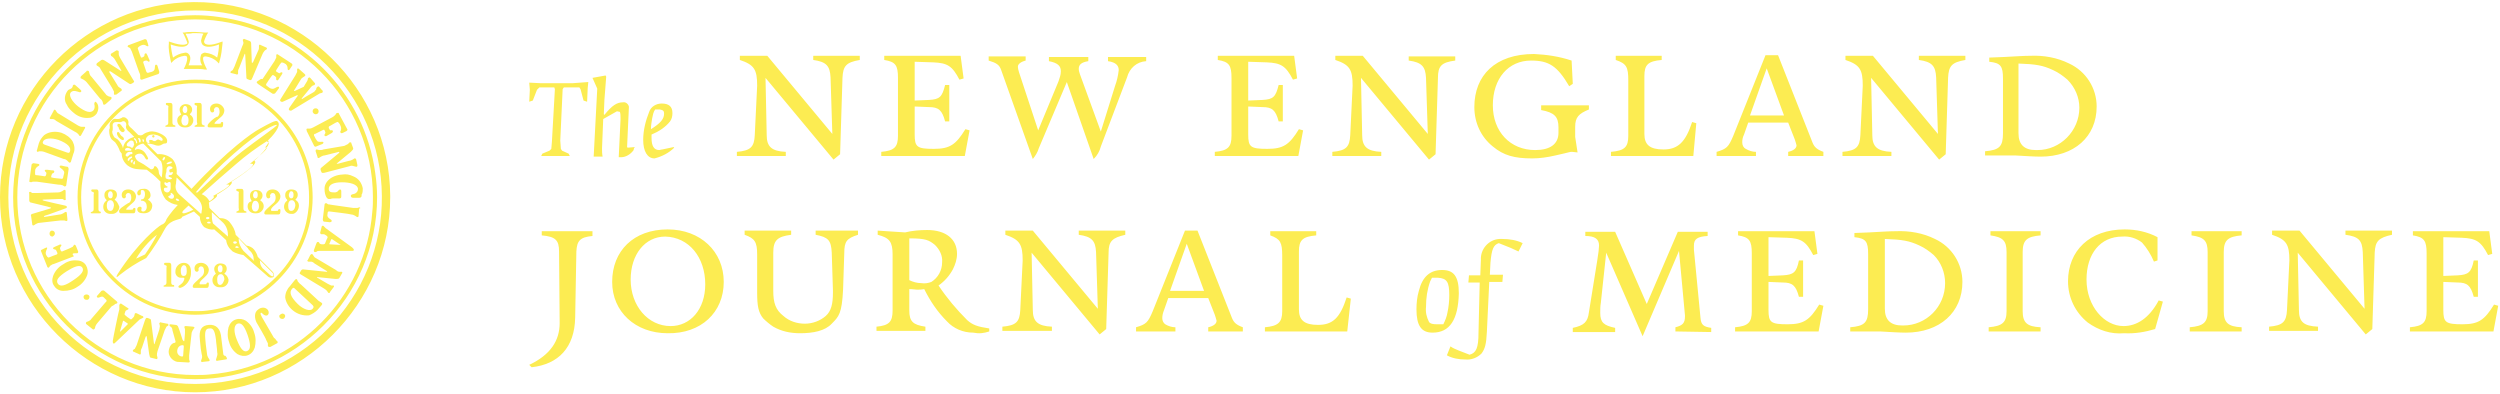 <?xml version="1.0" encoding="UTF-8" standalone="no"?>
<svg
   version="1.2"
   viewBox="0 0 838 132"
   width="838"
   height="132"
   id="svg12"
   sodipodi:docname="new-england-review.svg"
   inkscape:version="1.2.2 (732a01da63, 2022-12-09)"
   xmlns:inkscape="http://www.inkscape.org/namespaces/inkscape"
   xmlns:sodipodi="http://sodipodi.sourceforge.net/DTD/sodipodi-0.dtd"
   xmlns="http://www.w3.org/2000/svg"
   xmlns:svg="http://www.w3.org/2000/svg">
  <defs
     id="defs16" />
  <sodipodi:namedview
     id="namedview14"
     pagecolor="#ffffff"
     bordercolor="#000000"
     borderopacity="0.25"
     inkscape:showpageshadow="2"
     inkscape:pageopacity="0.0"
     inkscape:pagecheckerboard="0"
     inkscape:deskcolor="#d1d1d1"
     showgrid="false"
     inkscape:zoom="0.49953128"
     inkscape:cx="560.52546"
     inkscape:cy="33.030964"
     inkscape:window-width="1280"
     inkscape:window-height="945"
     inkscape:window-x="-9"
     inkscape:window-y="-9"
     inkscape:window-maximized="1"
     inkscape:current-layer="svg12" />
  <style
     id="style2">.a{fill:#ee412a}.b{fill:#050505}</style>
  <path
     fill-rule="evenodd"
     class="a"
     d="m56.4 40.9v-4.8c0.2-0.4 0-0.8-0.4-0.8-0.2 0-0.4-0.2-0.4-0.4 0-0.2 0-0.4 0.4-0.4h1.2c0.4 0 0.6 0.4 0.6 0.8v5.6c0 0.4 0 0.8 0.4 1 0.4 0.2 0.6 0 0.6 0.4 0 0.2 0 0.2-0.4 0.2h-2.6c-0.2 0-0.4 0-0.4-0.2 0-0.2 0.2-0.2 0.6-0.4 0.4-0.2 0.4-0.4 0.4-1zm9.6 0v-4.8c0.2-0.4 0-0.8-0.4-0.8-0.2 0-0.4-0.2-0.4-0.4 0-0.2 0-0.4 0.4-0.4h1.4c0.4 0 0.6 0.4 0.6 0.8v5.6c0 0.4 0 0.8 0.4 1 0.4 0.2 0.6 0 0.6 0.4 0 0.2 0 0.2-0.4 0.2h-2.6c-0.2 0-0.4 0-0.4-0.2 0-0.2 0.2-0.2 0.6-0.4 0.4-0.2 0.4-0.4 0.2-1zm27-0.2c1.7 1.3-1.9 5.2-3.2 6.4q0 0 0 0c-3.8 2.4-7.4 5-10.8 8-3.8 3.2-7.6 6.6-11.4 10q0.9 0.3 1.8 1.2c0.4 0.4 0.6 0.8 0.8 1.2 1.2-0.8 2-1.6 1.2-1.8 0 0 8.2-4.4 4.4-3.8 0 0 12.6-7.6 8-7 0 0 1.6-1.3 3.1-2.6-0.9 0.9-1.7 1.6-1.7 1.6 2.4 0.8-7.6 7-7.6 7 1 1-5 4.4-5 4.4 0.6 0.4-0.6 1.4-2.6 2.6 0 0.6 0.2 1.2 0.2 1.8 1.2 1.2 2.2 2.2 3.4 3.4 1.4 0 2.6 0.4 3.4 1.4 1 1.2 1.8 2.6 2 4.2l3.6 3.6c1 0.2 2 0.6 2.6 1.4q0.9 1.2 1.2 2.4 1.5 1.5 3 3l1.8 1.8c0.8 0.8 0.8 1.6 0.4 2-0.4 0.2-1.2 0.4-2-0.4l-8-7c-1.2-0.2-2.6-0.6-3.6-1.2-1.2-1-2-2.2-2.2-3.8-1.2-1.2-2.6-2.4-4-3.6-1.2 0.2-2.4-0.2-3.4-0.8-0.8-0.8-1.4-2-1.4-3.4l-2-1.8c-2.2 1-4 1.8-4 1.8 0 1.2-3.6 0.4-5.6 3.8-1.8 3.4-4 6.8-6.4 10-3.2 1.6-6 3.4-8.8 5.6-1.2 1.2-1.4 0.8-0.8-0.2 6.8-10.6 13.6-16 14.8-16.6 0.8-0.2 1.4-1 1.6-1.8 0.6-1 1.4-2 2.2-3l1.6-1.8c-1.6-0.2-2.8-0.8-4-1.8q-2.1-2.7-1.8-6l-0.8-0.8c-1.2-1.2-2.4-2.2-3.8-3.2-3-0.2-4.4 0-6.4-1.4-1.2-1-2-2.4-2-4-0.2-0.2-0.4-0.6-0.6-0.8-0.4-1.2-1-2.2-1.6-3-0.4-0.4-0.8-0.6-1.2-1-0.6-0.8-0.8-1.8-0.8-2.8v-0.4c0.2-0.4 0.2-0.6 0.2-1-0.2-0.6 0-1.4 0.6-2 0.4-0.6 1-0.8 1.6-0.6h0.4c0.6 0 1-0.2 1.4-0.4 0.4-0.4 1.2-0.2 1.6 0.2 0.6 0.4 0.8 1.2 0.6 1.8 0 0.4 0.4 1 1.2 1.6l2.2 2.2h0.2c0.6 0.2 1.2 0 1.6-0.4 0.6-0.4 1.2-0.6 2-0.8 1.4-0.2 2.6 0.2 3.8 0.8 1.6 0.8 2.2 1.8 2 2.6 0 0.4-0.2 0.6-0.8 0.6-0.4 0-0.6 0.2-1 0.4-0.6 0.4-1.4 0.4-2 0.2q-1.5-0.6-3-0.6l3.6 3.6c1.8-0.2 3.6 0.4 5 1.6 1.2 1.4 1.6 3.2 1.4 5 1.6 1.6 3.2 3.2 5 5 12.2-13.2 20.4-18.8 22.6-20 3.6-2 5.8-3.2 6.2-2.6zm-3.2 6.4c0.2 0.1 0.2 0.3 0.2 0.6q-0.2-0.2-0.6-0.2c0 0 0.2-0.1 0.4-0.4zm-25.8 44.6c0 1.2-0.6 2.6-1.6 3.6-0.6 0.6-1.2 1-2 1.2-0.4 0-0.6-0.2-0.6-0.4 0-0.4 0.4-0.4 0.8-0.8q0.9-0.6 1.2-1.8c0-0.2 0-0.4-0.4-0.4-0.2 0-0.6 0-0.8 0-0.8 0-1.6-0.6-1.8-1.6q0-0.3 0-0.6c0-1.4 1.2-2.8 2.8-2.8 1.6 0 2.6 1.2 2.4 3.6zm-1.4-0.8c0-1.6-0.4-2-1-2-0.4 0-1 0.6-1 1.8 0 1.2 0.2 1.8 1 1.8 0.6 0 1-0.4 1-1.6zm-2-52.4c0.2 0 0.2-0.2 0-0.4-0.2-0.4-0.4-0.8-0.4-1.4 0-1 1-1.8 2-1.8 1.4 0 2.2 0.8 2.2 1.8 0 0.6-0.2 1-0.6 1.4-0.2 0-0.2 0.4 0 0.4 0.6 0.4 1 1 1 1.8 0 1.2-1 2.4-2.4 2.4h-0.6c-1.4 0-2.4-1-2.4-2.4q0-1.2 1.2-1.8zm0.6-1.8c0 0.8 0.4 1.2 0.8 1.2 0.4 0 0.8-0.2 0.8-1.2 0-0.8-0.4-1.2-0.8-1.2-0.4 0-0.6 0.4-0.8 1.2zm-0.4 3.6c0 1.4 0.6 1.8 1.2 1.8q1.2 0 1.2-1.8c0-1.2-0.6-1.8-1.2-1.8-0.6 0-1 0.4-1.2 1.8zm23.4 27.2c0.2 0 0.2-0.2 0-0.4-0.2-0.4-0.4-0.8-0.4-1.4 0-0.2 0-0.2 0-0.2 0-1.2 1-1.8 2-1.8 1.4 0 2.2 0.8 2.2 1.8 0 0.6-0.2 1-0.6 1.4-0.2 0-0.2 0.4 0 0.4 0.6 0.4 1 1 1 1.8 0 1.2-1 2.4-2.4 2.4h-0.6c-1.4 0-2.4-1-2.4-2.4 0-0.8 0.4-1.4 1.2-1.6zm4.6-18c0 0 0.9-1 1.2-1.8 0.2 0.3 0 1-0.6 1.7q-0.1-0.1-0.6 0.1zm-1.9 2.8c0.9-0.9 1.9-2 2.5-2.9 0.3 0.3-1 1.6-2.5 2.9zm-2.5 16.8c0 1.4 0.6 1.8 1.2 1.8 0.6 0 1.2-0.6 1.2-1.8 0-1.2-0.6-1.8-1.2-1.8-0.6 0-1 0.4-1.2 1.8zm13.8 2.6h-0.6c-1.4 0-2.4-1.2-2.4-2.4 0-0.8 0.4-1.6 1-2 0 0 0.2-0.2 0-0.4-0.4-0.4-0.6-0.8-0.6-1.4 0-0.2 0-0.2 0-0.2 0-1.2 1-1.8 2-1.8 1.6 0 2.2 0.8 2.2 1.8 0 0.6-0.2 1-0.6 1.4-0.2 0-0.2 0.2 0 0.4 0.6 0.4 1 1 1 1.8 0 1.4-1 2.6-2 2.8zm-1.4-6.4c0 0.8 0.4 1.2 0.8 1.2 0.4 0 0.8-0.2 0.8-1.2 0-1-0.4-1.2-0.8-1.2-0.4 0-0.6 0.4-0.8 1.2zm2.2 3.6c0-1.2-0.6-1.8-1.2-1.8-0.6 0-1.2 0.4-1.2 1.8 0 1.4 0.4 1.8 1 1.8 0.6 0 1.2-0.4 1.4-1.8zm-59 0.4c0 1.2-1 2.4-2.4 2.4-0.2 0-0.6 0-0.6 0-1.4 0-2.4-1-2.4-2.4 0-0.8 0.4-1.6 1-2 0.2 0 0.2-0.2 0-0.4-0.4-0.4-0.6-0.8-0.6-1.4 0-0.2 0-0.2 0-0.2 0-1.2 1-1.8 2-1.8 1.6 0 2.2 0.8 2.2 1.8 0 0.6-0.2 1-0.6 1.4-0.2 0-0.2 0.2 0 0.4 0.6 0.4 1 1.2 1.4 2.2zm-3.8-4c0 0.8 0.4 1.2 0.8 1.2 0.4 0 0.8-0.2 0.8-1.2 0-0.8-0.4-1.2-0.8-1.2-0.4 0-0.8 0.4-0.8 1.2zm2 3.6c0-1.2-0.6-1.8-1.2-1.8-0.6 0-1.2 0.4-1.2 1.8 0 1.4 0.6 1.8 1.2 1.8 0.6 0 1-0.4 1.2-1.8zm38.4 24.8v0.2c0 1.2-1 2.4-2.4 2.4-0.2 0-0.6 0-0.6 0-1.4 0-2.4-1-2.4-2.4 0-0.8 0.4-1.6 1-2 0.2 0 0.2-0.2 0-0.4-0.2-0.4-0.4-0.8-0.4-1.4 0-1 1-1.8 2-1.8 1.6 0 2.2 0.8 2.2 1.8 0 0.6-0.2 1-0.6 1.4-0.2 0-0.2 0.4 0 0.4q0.9 0.6 1.2 1.8zm-3.6-3.6c0 0.8 0.4 1.2 0.8 1.2 0.4 0 0.8-0.2 0.8-1.2 0-1-0.4-1.2-0.8-1.2-0.4 0-0.8 0.4-0.8 1.2zm2.2 3.6c0-1.2-0.6-1.8-1.2-1.8-0.6 0-1.2 0.4-1.2 1.8 0 1.4 0.4 1.8 1 1.8 0.6 0 1-0.6 1.4-1.8zm4.8-24v-4.8c0.2-0.4 0-0.8-0.4-0.8-0.2 0-0.4-0.2-0.4-0.4 0-0.2 0-0.4 0.4-0.4h1.4c0.4 0 0.6 0.4 0.6 0.8v5.6c0 0.4 0 0.8 0.4 1 0.4 0.2 0.6 0 0.6 0.4 0 0.2 0 0.2-0.4 0.2h-2.6c-0.2 0-0.4 0-0.4-0.2 0-0.2 0.2-0.2 0.6-0.4 0.2 0 0.4-0.4 0.2-1zm11 1h1.4c0.6 0 0.8 0 0.8-0.2 0-0.2 0.2-0.4 0.4-0.4 0.2 0 0.4 0 0.4 0.4 0 0.4 0 0.8-0.2 1.2-0.2 0.2-0.4 0.2-0.6 0.2h-3.8c-0.4 0-0.8 0-0.8-0.4 0-0.4 0-0.6 0.8-1.4 0.8-0.8 2-1.8 2.4-2.2 0.4-0.4 0.6-1 0.6-1.6 0-0.8-0.2-1.6-1-1.6-0.4 0-0.6 0.2-0.8 0.6-0.2 0.2 0 0.4 0 0.6 0 0.2-0.2 0.6-0.6 0.6-0.6 0-0.8-0.6-0.8-1.2 0-0.8 0.6-1.8 2.2-1.8 1.2 0 2.4 0.8 2.6 2.2 0 0.6-0.2 1.4-0.8 2-0.6 0.8-3 2.2-2.2 3zm-47.6-2.8c0.4-0.4 0.6-1 0.6-1.6 0-0.8-0.2-1.6-1-1.6-0.4 0-0.6 0.2-0.8 0.6-0.2 0.2 0 0.4 0 0.6 0 0.2-0.2 0.6-0.6 0.6-0.6 0-0.8-0.6-0.8-1.2 0-0.8 0.6-1.8 2.2-1.8 1.2 0 2.4 0.8 2.6 2.2 0 0.6-0.2 1.4-0.8 2-0.8 0.8-3 2.4-2.4 2.6h1.4c0.6 0 0.6 0 0.8-0.2 0-0.2 0.2-0.4 0.4-0.4 0.2 0 0.4 0 0.4 0.4 0 0.4 0 0.8-0.2 1.2-0.2 0.2-0.4 0.2-0.6 0.2h-3.8c-0.4 0-0.8 0-0.8-0.4-0.2-0.4-0.2-0.6 0.6-1.4 0.8-0.6 2.2-1.6 2.8-1.8zm23.6 27.4h1.4c0.6 0 0.8 0 0.8-0.2 0-0.2 0.2-0.4 0.4-0.4 0.2 0 0.4 0 0.4 0.4 0 0.4 0 0.8-0.2 1.2-0.2 0.2-0.4 0.2-0.6 0.2h-3.8c-0.4 0-0.8 0-0.8-0.4 0-0.4 0-0.6 0.8-1.4 0.8-0.8 2-1.8 2.4-2.2 0.4-0.4 0.6-1 0.6-1.6 0-0.8-0.2-1.6-1-1.6-0.4 0-0.6 0.2-0.8 0.6-0.2 0.2 0 0.4 0 0.6 0 0.2-0.2 0.6-0.6 0.6-0.6 0-0.8-0.6-0.8-1.2 0-0.8 0.6-1.8 2.2-1.8 1.2 0 2.4 0.8 2.6 2.2 0 0.6-0.2 1.4-0.8 2-0.6 0.8-2.8 2.2-2.2 3zm6-56.2c0.4-0.4 0.6-1 0.6-1.6 0-0.8-0.2-1.6-1-1.6-0.4 0-0.6 0.2-0.8 0.6-0.2 0.2 0 0.4 0 0.6 0 0.2-0.2 0.6-0.6 0.6-0.6 0-0.8-0.6-0.8-1.2 0-0.8 0.6-1.8 2.2-1.8 1.2 0 2.4 1 2.6 2.2 0 0.6-0.2 1.4-0.8 2-0.8 0.8-3 2.4-2.4 2.6h1.2c0.6 0 0.8 0 0.8-0.2 0-0.2 0.2-0.4 0.4-0.4 0.2 0 0.4 0 0.4 0.4 0 0.4 0 0.8-0.2 1.2-0.2 0.2-0.4 0.2-0.6 0.2h-3.6c-0.4 0-0.8 0-0.8-0.4 0-0.4 0-0.6 0.8-1.4 0.8-0.8 2-1.8 2.6-1.8zm-39.2 32.2c0 0.2-0.2 0.2-0.4 0.2h-2.6c-0.2 0-0.4 0-0.4-0.2 0-0.2 0.2-0.2 0.6-0.4 0.4-0.2 0.4-0.6 0.4-1v-4.8c0.2-0.4 0-0.8-0.4-0.8-0.2 0-0.4-0.2-0.4-0.4 0-0.2 0-0.4 0.4-0.4h1.4c0.4 0 0.6 0.4 0.6 0.8v5.6c0 0.4 0 0.8 0.4 1 0.2 0 0.4 0 0.4 0.4zm24.6 24.6c0 0.2 0 0.2-0.4 0.2h-2.8c-0.2 0-0.4 0-0.4-0.2 0-0.2 0.2-0.2 0.6-0.4 0.4-0.2 0.4-0.6 0.4-1v-4.8c0.2-0.4 0-0.8-0.4-0.8-0.2 0-0.4-0.2-0.4-0.4 0-0.2 0-0.4 0.4-0.4h1.4c0.4 0 0.6 0.4 0.6 0.8v5.6c0 0.4 0 0.8 0.4 1 0.4 0 0.6 0 0.6 0.4zm-11.4-26.6c0.4 0 0.6 0.4 0.4 0.8-0.2 0.6 0.2 0.8 0.6 0.8 0.6 0 1.2-0.6 1.2-1.6 0-1-0.4-1.8-1.4-2-0.2 0-0.6 0-0.6-0.2 0-0.4 0.4-0.2 0.8-0.4 0.4-0.2 0.6-1 0.6-1.6 0-1-0.4-1.4-0.8-1.4-0.4 0-0.6 0-0.6 0.4 0 0.4 0 0.8 0 1-0.2 0.2-0.4 0.4-0.6 0.4-0.4 0-0.6-0.4-0.6-0.8 0-0.6 0.6-1.4 2-1.4 1.2-0.2 2.2 0.6 2.4 1.6q0.3 1.2-0.6 1.8c-0.2 0.2-0.2 0.4 0 0.4 0.8 0.4 1.4 1.4 1.2 2.2-0.2 1.4-1.2 2.2-2.8 2.2-1.4 0-2.2-0.4-2.2-1.4 0-0.4 0.4-0.8 0.8-0.8zm5.6 9.4c-2.8 2.2-5.2 5-7 8 1-0.4 2-1 3-1.4 1.4-2 2.8-4.2 4-6.6zm34.6 8.6l-0.2-0.2c0 0.2 0 0.2 0.2 0.2zm0 0c-0.2 1 0.2 1.8 0.8 2.6l2.4 2.2c0.6 0.6 1 0.6 1.2 0.4 0.2-0.4 0-0.8-0.2-1l-1.8-1.8zm0 0q0 0 0 0 0 0 0 0zm-7.2-7.4c0 1.6 0.6 3 1.6 4.2l3.6 3.4c-0.2-0.4-0.2-0.6-0.2-1 0-0.8-0.4-1.4-0.8-2l-0.6-0.6-0.2-0.2c-0.2-0.2-0.2-0.4-0.4-0.6zm-0.6 2.6c-0.4 0-0.6 0.4-0.6 0.4 0 0 0.2 0.2 0.6 0.2 0.4 0 0.6 0 0.6-0.2 0-0.2-0.2-0.2-0.6-0.4zm-1.2-1.2c0 0.2 0.2 0.4 0.6 0.4 0.2 0 0.6-0.2 0.6-0.4 0-0.2-0.2-0.4-0.6-0.4-0.4 0-0.8 0.2-0.6 0.4zm-22.4-26.4c0 0.2 0.4 0.2 1 0 0.8-0.2 0.8-0.4 0.8-0.6 0-0.2-0.4-0.2-1 0-0.6 0.2-0.8 0.6-0.8 0.6zm0 5c0.8 0.4 1.6 0.2 1.8 0 0.2-0.2-0.2-0.4-0.8-0.6-0.4 0-0.4-0.6 0-0.6 0.4 0 0.8 0 1-0.4 0.2-0.4 0.2-0.8-0.2-0.6-0.4 0.2-0.8 0.2-0.8-0.2-0.2-0.4 0-0.8 0.4-0.8 0.4-0.2 0.6-0.2 0.6-0.4 0.2-0.2-0.4-0.6-1-0.6-0.6 0-0.8 0.4-1 1 0 0.6 0 1-0.2 1.4-0.2 0.8-0.2 1.8 0.2 1.8zm-6.6-12.2c0.4 0.2 0.6 0.4 0.8 0.2 0.2-0.2 0.2-0.4 0-0.4 0-0.2 0-0.2 0-0.2 0-0.2 0-0.4 0.2-0.4 0.4 0 0.8 0 1 0.2 0.2 0.2 0.6 0.2 0.8 0.2 0.2-0.2 0.4-0.2 0.6-0.4 0.2-0.2 0.6-0.2 0.8 0 0.4 0.2 0.8 0.4 1 0.2 0.4-0.4-0.2-1-0.8-1.4-1-0.6-2.4-0.8-3.6-0.4-0.4 0.2-0.8 0.6-1 1-0.2 0.4 0 1 0.2 1.4zm-1.4-0.6c0 0.2 0 0.2 0 0.2 0 0.2 0.2 0.2 0.4 0.2 0.2 0 0-0.4 0-0.6 0-0.2-0.2-0.2-0.4-0.2-0.2 0 0 0.4 0 0.4zm-1.4-0.4c0.2 0.2 0.2 0.4 0.2 0.6 0 0.4 0.2 0.6 0.4 0.4 0.2-0.2 0.2-0.8 0-1 0-0.4-0.4-0.4-0.6-0.4-0.2 0-0.2 0.2 0 0.4zm-1.4-0.4c-0.2 0.2-0.2 0.4 0.2 0.6 0.2 0.2 0.4 0.6 0.4 0.8v0.2c0 0.2 0.2 0.2 0.4 0 0-0.2-0.2-0.8-0.4-1.2-0.2-0.2-0.4-0.4-0.6-0.4zm0 2c-0.2-0.2-0.2-0.4-0.2-0.8-0.2-0.2-0.4-0.4-0.8-0.4-0.4 0-0.6 0.2-0.8 0.4-0.6 0.4-1.2 1.4-0.2 1.6 0.2 0 0.6 0 0.8 0.2 0 0.2 0.2 0.2 0.4 0.2 0.2 0 0.4 0 0.4-0.2 0.2-0.2 0.2-0.6 0.4-1zm-3.8 1.4c0.2-1 0.6-2 1.4-2.6 0.6-0.6 1.6-1 2.4-1.2-1.2-1.2-1.6-1.6-1.6-1.6q-1.2-0.9-1.2-1.8c0.2-0.6 0.2-1.2-0.2-1.6-0.2-0.2-0.6-0.4-1-0.2-0.6 0.4-0.8 0.2-1.4 0.2h-0.4c-0.4 0-1 0-1.2 0.4-0.4 0.2-0.2 1.2-0.2 1.6 0 0.4 0 0.8-0.2 1.2 0 0.8 0.4 1.4 0.8 2 0.4 0.2 0.6 0.4 1 0.6 0.8 0.8 1.6 1.8 1.8 3zm1 0.8c0.6 0 1 0 1.4 0 0.4 0 0.4 0 0.4-0.2 0.2-0.2-0.2-0.4-0.6-0.6q-0.6-0.3-1.2 0c-0.4 0.2-0.4 0.8 0 0.8zm0.4 2c0.2 0 0.4-0.2 0.6-0.4 0.2-0.2 0.4-0.4 0.6-0.4 0.2 0 0.4 0 0.6-0.2 0-0.2 0-0.4-0.2-0.6-0.2 0-0.6 0-0.8 0-0.6 0-1 0.4-1.2 0.8-0.2 0.2-0.2 0.6 0.4 0.8zm0.8 1c0.2-0.2 0.4-0.4 0.8-0.6 0.2 0 0-0.2 0-0.4 0-0.2-0.4 0-0.8 0.2-0.2 0.2-0.6 0.4-0.6 0.8 0 0.2 0 0.4 0.2 0.4 0 0 0.4 0 0.4-0.4zm1.2 0.2c0 0-0.2-0.2-0.4-0.2-0.2 0-0.2 0.2-0.4 0.4 0 0.2 0 0.6 0.2 0.6 0.2 0 0.2 0 0.2 0 0 0 0.2 0 0.2-0.2 0-0.2 0-0.4 0.2-0.6zm0.6 0.6c0.2 0 0.2 0 0-0.2 0-0.2-0.2 0-0.4 0.2-0.2 0.2-0.2 0.6 0 0.8h0.2c0 0 0.2 0 0.2-0.2 0-0.2 0-0.2 0-0.6zm8.8-0.2q-3-3-6-6-1.5 0.3-2.4 1.2c-0.2 0.2-0.4 0.6-0.4 1 0.6-0.4 1.2-0.4 1.8-0.2 0.8 0.2 1.4 0.8 1.8 1.4 0.4 0.6 1 1.6 0.8 1.8-0.4 0.4-0.6 0.2-1-0.4-0.2-0.6-1-1.4-1.6-1.4-0.8 0-1.4 0.2-1.8 0.8q0.3 1.2 1.2 1.8c0.6 0.4 1.2 0.6 1.8 1 0.6 0.4 1.4 1 2 1.4 0.6 0.6 1.4 0 1.4-0.4 0-0.4 0.4-0.6 0.8-0.2 0.4 0.4 0.8 1 0.8 1.6 0 0.8 0.4 1.4 1 2 0.6-3.8 0-4.8-0.2-5.4zm1.2-0.8q0.3-0.6 0-0.6c-0.2-0.2-0.4 0-0.6 0.4-0.2 0.2-0.2 0.6 0 0.6 0.2 0.2 0.4 0 0.6-0.4zm1.6 10.8c0.4-0.4 0.4-0.8 0.4-1.2 0-0.4 0-1 0-1.4 0-0.6-0.6-0.6-0.8-0.4-0.2 0.2-0.4 0.2-0.6 0.2-0.2 0-0.4-0.4-0.6-0.2-0.4 0.6 0.4 1.2 0.8 1.4 0.4 0 0.2 0.4-0.2 0.4-0.4 0-0.6 0-0.8 0.2-0.2 0.4 0 1 0.4 1.2 0.6 0.4 1.2 0.2 1.4-0.2zm1.2 1c-0.2-0.2-0.6-0.6-0.8-0.4 0 0 0 0.2 0 0.4 0.2 0.2-0.2 0.4-0.6 0.6-0.4 0-0.2 0.6 0.4 0.8 0.4 0.2 1 0.2 1.2-0.2 0.2-0.4 0.2-0.8-0.2-1.2zm8.2 1.4l-7-7c0 0.6-0.2 1.2-0.2 2-0.4 1.4 0 2.6 1 3.6 2.4 2.2 5 4.4 7.4 6.6 0.2-0.4 0.2-0.6 0.2-1 0.4-1.4-0.2-3-1.4-4.2zm-1.4 3.8l-1.6-1.4c-1 1-1.8 1.6-2 2-0.2 0.4-0.4 1.4 3.6-0.6zm-4.8-3c0.2-0.2 0-0.4-0.4-0.6-0.2-0.2-0.6-0.2-0.6 0-0.2 0.2 0 0.4 0.4 0.6 0.2 0 0.6 0 0.6 0zm9.6 6.2c0.2 0 0.6-0.2 0.6-0.4 0-0.2-0.2-0.4-0.6-0.4-0.2 0-0.6 0.2-0.6 0.4 0 0.2 0.4 0.4 0.6 0.4zm1 1.2c0-0.2-0.2-0.4-0.6-0.4-0.4 0-0.6 0.2-0.6 0.4 0 0 0.2 0.2 0.6 0.2 0.4 0 0.6 0 0.6-0.2zm0.4-3c0 1 0 2.2 0.4 3.2l5 4.4v-0.6c0-1.8-0.8-3.4-2-4.4l-3.4-3.2zm13.8-6.4c0 0.8 0.4 1.2 0.8 1.2 0.4 0 0.8-0.2 0.8-1.2 0-1-0.4-1.2-0.8-1.2-0.4 0-0.6 0.4-0.8 1.2zm8-23.4c-0.4-0.4-5.6 1.8-14.4 9.6-4.6 4-9 8.4-12.8 13h0.6c1.6-1.4 10.4-10.2 14.8-13.6 4.6-3.6 12.2-8.8 11.8-9zm-51.8 0.6c0.8 0.8 1 1.2 0.6 1.6-0.4 0.4-0.8 0.2-1.2-0.2-0.4-0.4-0.6-0.8-0.6-1 0-0.2-0.2-0.4-0.4-0.6 0-0.2-0.2-0.4 0-0.6 0.4-0.4 1-0.2 1.6 0.8zm0.4 4.4c-0.2 0.2-0.8 0-1.6-0.8-0.6-0.8-0.8-1.6-0.4-1.8 0.4-0.2 0.6 0.2 0.8 0.6 0.2 0.4 0.6 0.8 1 1 0.4 0.4 0.4 0.8 0.2 1z"
     id="path4"
     style="fill:#fcec52;fill-opacity:1" />
  <path
     class="a"
     d="m51.4 45.3c0.2 0 0.4 0.2 0.4 0.4 0 0.2-0.2 0.4-0.4 0.4-0.2 0-0.4-0.2-0.4-0.4 0-0.2 0.2-0.4 0.4-0.4z"
     id="path6"
     style="fill:#fcec52;fill-opacity:1" />
  <path
     fill-rule="evenodd"
     class="a"
     d="m130.8 65.7v0.4c0 35.8-29.6 65.4-65.4 65.4-35.8 0-65.4-29.6-65.4-65.4 0-35.8 29.2-65.2 65-65.4 35.8-0.2 65.6 29 65.8 65zm-2.8 0c-0.2-34.2-28.4-62.2-62.6-62.2-34.4 0-62.6 28.2-62.6 62.6 0 34.4 28.2 62.6 62.6 62.6 16.8 0 32.8-6.6 44.6-18.6 11.6-11.8 18.2-27.8 18-44.4zm-2.2-7.6c0.4 2.8 0.6 5.4 0.6 8 0 33.4-27.6 61-61 61-33.4 0-61-27.6-61-61 0-33.4 27.6-61 61-61 2.6 0 5.4 0.2 8 0.6 27.2 3.6 48.8 25.2 52.4 52.4zm-1 12.8c0.2-1.6 0.2-3.2 0.2-4.8 0-32.6-26.8-59.6-59.6-59.6-32.6 0-59.6 26.8-59.6 59.6 0 32.6 26.8 59.6 59.6 59.6 1.8 0 3.4 0 5-0.2 29-2.4 52.2-25.6 54.4-54.6zm-19.8-28.2l6.4-3.4c0.4-0.2 0.6-0.4 1-0.8l0.4-0.6h0.2c0.4-0.2 0.6 0 0.6 0.2l2.8 5.2c0.2 0.2 0 0.4-0.2 0.6l-1.2 0.6c-0.4 0.2-0.6 0.2-0.8 0q-0.3-0.3 0-0.6c0.2-0.6 0.2-1.2 0-1.6-0.2-0.6-0.8-1.6-1.2-1.4-0.6 0.2-2.4 1.4-2.6 1.4-0.2 0.2-0.2 0.2-0.2 0.4v0.2c0.2 0.4 0.4 0.8 0.6 0.8 0.2 0 0.6-0.2 0.8 0.2 0 0.4-0.2 0.6-0.6 0.8l-1.4 0.8c-0.2 0.2-0.6 0.2-0.8 0-0.2-0.4 0.2-0.6 0.2-0.8 0.2-0.2 0-0.6-0.2-1 0-0.2-0.2-0.2-0.4-0.2l-2.8 1.4h-0.2c-0.2 0.2-0.2 0.6 0 0.8l0.4 0.8c0.4 0.6 0.6 1 1 1 0.6 0.2 1.4-0.2 1.6 0.2 0 0.2 0 0.4-0.4 0.6 0 0-1.6 0.6-2 0.8-0.4 0.2-0.6 0-0.8-0.4l-2.4-4.8v-0.2c-0.2-0.4 0-0.6 0.2-0.6 0.4 0 0.6 0 0.8 0 0.4 0 0.8-0.2 1.2-0.4zm-80.2 43.2l-6.8 2.6c-0.4 0-0.8 0.4-1.2 0.6l-0.4 0.6h-0.2c-0.2 0-0.4-0.2-0.4-0.4l-2-5c-0.2-0.2 0-0.6 0.2-0.6l1.2-0.6q0.6-0.3 0.6 0c0 0.2 0 0.4-0.2 0.6-0.2 0.6-0.4 1-0.2 1.6 0.2 0.4 0.6 1.2 1 1 0.4-0.2 2.6-1 2.6-1 0.4-0.2 0.2-0.4 0.2-0.6-0.2-0.4-0.4-1-0.6-1-0.2-0.2-0.6 0-0.8-0.4-0.2-0.2 0.2-0.4 0.6-0.6l1.4-0.6c0.2-0.2 0.6-0.2 0.8 0 0 0.4-0.4 0.6-0.4 0.8-0.2 0.2 0 0.8 0.2 1.2 0 0 0.2 0.2 0.4 0.2l2.4-1q0.6-0.3 1.2-0.6l0.4-0.6c0.2-0.2 0.4 0 0.6 0.2l0.8 2v0.2c0 0.2-0.2 0.4-0.4 0.4h-0.8c-0.6 0-1 0.2-0.2 1zm95.6-16l-0.2 2.4c0 0.4-0.2 0.6-0.6 0.4l-0.6-0.4c-0.4-0.2-0.8-0.4-1.2-0.4-0.4-0.2-7.2-1-7.2-1-0.6-0.2-0.8 0.2-0.8 0.6v0.2c-0.2 0.6 0 1 0.4 1.4 0.8 0.6 1 0.6 1 1 0 0.2-0.4 0.4-0.6 0.4 0 0-1.6-0.2-2-0.2-0.2 0-0.4-0.4-0.4-0.8l0.6-5c0-0.2 0.2-0.4 0.6-0.4l0.6 0.4c0.6 0 1 0.2 1.4 0.2l7 1c0.6 0 1 0 1.4 0l0.6-0.2c0.4 0 0.6 0.4 0 0.4zm-93.2-43.6c-0.2 0-0.2-0.2-0.2-0.2 0-0.2 0-0.4 0.2-0.6l1.8-1.6c0-0.2 0.2-0.2 0.2-0.2 0.2 0 0.4 0 0.6 0.2l0.2 0.8c0.2 0.6 0.4 0.8 0.8 1.2l4.6 5.6c0.2 0.4 0.6 0.6 1 0.8l0.8 0.2c0.2 0.2 0.2 0.2 0.2 0.2 0 0.2 0 0.4-0.2 0.6l-1.8 1.6c-0.4 0.2-0.6 0.4-0.8 0l-0.2-0.8c-0.2-0.4-0.4-0.8-0.8-1l-4.6-5.6c-0.2-0.2-0.6-0.6-1-0.8zm-10.2 13.6c-0.4 0-0.4-0.4-0.2-0.6l1.2-2.2c0-0.4 0.4-0.4 0.6-0.2l0.4 0.6c0.2 0.4 0.6 0.6 1 0.8l6.2 3.8c0.4 0.2 0.8 0.4 1.2 0.4h1q0.3 0.3 0 0.6l-1.2 2.2c0 0.2-0.4 0.4-0.6 0.2l-0.4-0.6c-0.4-0.4-0.8-0.6-1.2-0.8l-6.2-3.6q-0.6-0.6-1.2-0.6zm-3.8 34.8c-0.4 0-0.8 0.2-1.2 0.4l-0.6 0.4c-0.4 0.2-0.6 0-0.6-0.4l-0.4-2.8c-0.2-0.2 0.2-0.6 0.4-0.6l6-1.8c0.6-0.2 0.2-0.4 0-0.4-0.4-0.2-5.8-1.4-6.4-1.6-0.4 0-0.6-0.4-0.6-0.8v-2.2c-0.2-0.4 0-0.6 0.4-0.6l0.6 0.4c0.4 0 1 0 1.4 0l7.2-0.2c0.6 0 1-0.2 1.4-0.4l0.6-0.4c0.4-0.2 0.6 0 0.6 0.4v2.4c0.2 0.4 0 0.6-0.4 0.6l-0.6-0.4c-0.4 0-1 0-1.4 0l-5 0.2c-0.4 0-0.6 0.2 0.2 0.4 0.8 0.2 6.8 1.6 7 1.6 0.2 0 0.6 0.2 0.6 0.4 0 0.4 0 0.4-0.6 0.6-0.6 0.2-6.4 2.4-6.8 2.4-0.4 0.2-0.4 0.4 0 0.4l5-0.8c0.4 0 0.8-0.2 1.2-0.4l0.6-0.4c0.4-0.2 0.6 0 0.6 0.4l0.2 2c0 0.4 0 0.6-0.4 0.6l-0.6-0.2c-0.6 0-1 0-1.4 0zm79.6 39.6c0.2 0 0.2 0.2 0.2 0.2 0.2 0.2 0 0.6-0.2 0.6l-2.2 1.2h-0.2c-0.4 0-0.6-0.2-0.6-0.4v-0.8q-0.3-0.6-0.6-1.2c0-0.4-3.2-5.8-3.2-5.8-0.6-1.2-1-3.4 0.6-4.4 1-0.8 2.4-0.8 3.2 0.2 0.4 0.6 0.4 1.4-0.2 1.8-0.4 0.2-1 0-1.4-0.4-0.4-0.4-0.6-0.6-0.8-0.4-0.2 0.2 0 0.6 0.4 1.4l3.6 6.2c0.2 0.4 0.4 0.8 0.8 1zm28.8-51.2c0 0.6 0 1.2-0.2 1.8-0.2 0.2-0.2 0.4-0.2 0.8 0 0.4-0.4 0.6-0.8 0.6-1 0-1.8 0-2 0-0.4 0-0.8-0.2-0.8-0.6 0-0.2 0-0.4 0.6-0.6 0.4 0 1.8-0.4 1.8-1.8-0.2-1.6-2.8-2.2-5.4-2.2-2.8 0-4.4 0.8-4.4 2.2 0 1 0.6 1.2 2 1.2 0.4 0 1-0.2 1.2-0.6 0.2-0.2 0.4-0.4 0.6-0.4 0.2 0 0.4 0.2 0.4 0.6q0 0.9 0 1.8c0 0.8-0.8 0.6-1.2 0.6-0.2 0-1 0-1.4 0-0.4 0-0.6 0-1 0.2q-0.3 0-0.6 0c-0.4 0-0.6-0.4-0.8-0.6-0.4-0.8-0.6-1.6-0.6-2.6-0.2-2.4 2.2-4.8 6-5q1.8-0.3 3.6 0.6c1.6 0.6 2.8 2 3.2 4zm-13.8 38.4c0.2 0.2 0.2 0.2 0.2 0.2 0 0.2 0 0.4-0.2 0.6l-1.4 1.6c-0.8 0.8-1.8 1.4-2.8 1.8-2 0.2-4-0.4-5.6-1.8-1.2-1-2.2-2.6-2.4-4.2 0-1.4 0.6-2.8 1.6-3.8l1.6-2c0.2-0.2 0.2-0.2 0.2-0.2q0.3-0.3 0.6 0l0.2 0.6c0.4 0.4 0.6 0.8 1 1l5.2 4.8c0.4 0.4 0.8 0.8 1.2 1zm-3 0.8l-5.8-5.4c-0.4-0.4-0.6-0.6-1-0.2-1.2 1.2-0.6 2.8 1.8 5.2 1.8 1.8 4.2 2.6 5 1.6q0.6-0.6 0-1.2zm-92.2-51.4c-0.2 0-0.4-0.4-0.2-0.6l0.6-2.2c0.4-1.2 1-2 1.8-2.8 1.6-1.2 3.8-1.4 5.8-0.8 1.6 0.6 3 1.6 3.8 3 0.6 1.2 0.8 2.8 0.2 4l-0.8 2.6c0 0.2-0.2 0.4-0.4 0.4h-0.2l-0.6-0.6q-0.6-0.6-1.2-0.6l-6.6-2.4c-0.6-0.2-1-0.2-1.6-0.2zm2.4-2.4l7.4 2.6c0.6 0.2 0.8 0.2 1-0.2 0.6-1.4-0.6-2.8-3.8-4-2.4-0.8-4.8-0.6-5.2 0.6-0.2 0.4 0 0.8 0.6 1zm70.2 63c0.6 1.6 0.6 3.4 0.2 5-0.4 1.2-1.2 2.2-2.4 2.6-1 0.4-2.4 0.2-3.4-0.4-1.4-1-2.4-2.4-2.8-4-0.6-1.6-0.6-3.4-0.2-5 0.4-1.2 1.2-2.2 2.4-2.6 1.2-0.4 2.4-0.2 3.4 0.4 1.4 1 2.4 2.4 2.8 4zm-2.2 0.8c-1.2-3.4-2.2-4.2-3.4-3.8-1.4 0.6-1.2 3-0.2 5.4 1.2 3 2.2 4.2 3.4 3.8 1.4-0.6 1.2-2.4 0.2-5.4zm-53.8-20c-0.6 1.6-1.8 3-3.2 3.8-1.4 1-3 1.4-4.8 1.4-1.2 0-2.4-0.6-3-1.6-0.8-1-0.8-2.2-0.4-3.4 0.6-1.6 1.8-3 3.2-3.8 1.4-1 3-1.6 4.8-1.4 1.2 0 2.4 0.6 3 1.6 0.6 1 0.8 2.2 0.4 3.4zm-1.6-2.6c-0.8-1.2-3-0.2-5.2 1.2-2.8 1.8-3.8 3-3 4.2 0.8 1.2 2.6 0.6 5.2-1.2 3-2 3.6-3.2 3-4.2zm48 29.6l0.4 0.6c0.2 0.4 0 0.6-0.4 0.6l-2.6 0.4c-0.4 0.2-0.6 0-0.6-0.4l0.2-0.6c0.2-0.6 0.4-1.2 0.2-1.8 0-1.2-0.4-3.4-0.4-4.2-0.4-3.2-1-4-2.2-3.8-1.2 0-1.6 0.8-1.4 3.4 0.2 2.8 0.6 4.8 0.6 5.2 0 0.4 0.2 0.8 0.4 1.2l0.4 0.6c0.2 0.4 0 0.6-0.4 0.6l-1.8 0.2c-0.4 0.2-0.6 0-0.6-0.4l0.2-0.6c0.2-0.4 0.2-1 0-1.6-0.2-1-0.4-2.2-0.6-4.8-0.4-3.4 0.6-4.8 3-5 2.4-0.2 4 1.2 4.2 4.6l0.6 4.8c0 0.6 0.2 1 0.8 1zm-53.2-84.2c-1-1.4-0.8-3.2 0.2-4.6 0.2-0.4 0.8-0.6 1.2-0.8 0.4-0.2 0.4-0.4 0.6-0.8v-0.2c0.2-0.4 0.6-0.4 0.8-0.2l1.6 1.4c0.4 0.4 0.6 0.6 0.4 0.8-0.2 0.4-0.6 0.2-1.2 0-1.2-0.4-1.8-0.2-2.2 0.2-1 1 0.4 3.2 2.4 4.8 2.4 1.8 4.2 2.4 5.2 1.2 0.4-0.6 0.4-1.4 0.2-2 0-0.4 0.2-0.8 0.4-0.8 0.2 0 0.4 0.4 0.6 0.6 0.6 1 0.4 2.4-0.2 3.4-0.6 0.8-1.6 1.4-2.6 1.4-1.8 0.2-3.6-0.4-5-1.6-1-0.8-2-1.8-2.4-2.8zm82.4 2.2c0-0.6 0.4-1 1-1 0.6 0 1 0.4 1 1 0 0.6-0.4 1-1 1-0.4 0-1-0.4-1-1zm-10.2 67.8c0.6 0 1 0.4 1 0.8 0 0.4-0.4 1-0.8 1 0 0 0 0-0.2 0-0.6 0-1-0.4-1-1 0-0.2 0.4-0.6 1-0.8zm9.8-45.2c0.2 2 0.4 4.2 0.4 6.2 0 21.6-17.8 39.4-39.4 39.4-21.6 0-39.4-17.8-39.4-39.4 0-21.6 17.8-39.4 39.4-39.4 2 0 4.2 0 6.2 0.4 16.8 2.8 30 16 32.8 32.8zm-87 17.4c0.6 0 1 0.4 1 1 0 0.4-0.4 0.8-0.8 1-0.6 0-1-0.4-1-1 0-0.6 0.4-1 0.8-1zm20 25.4l-4.6 5.4c-0.4 0.4-0.6 0.8-0.8 1.2l-0.2 0.8c-0.2 0.2-0.2 0.2-0.2 0.2q-0.3 0.3-0.6 0l-2-1.6c-0.2-0.2-0.2-0.2-0.2-0.2 0-0.2 0-0.4 0.2-0.6l0.6-0.2c0.4-0.2 0.8-0.4 1-0.8 0.4-0.4 4.6-5.4 4.8-5.6 0.2 0 0.2-0.2 0.2-0.2 0.2-0.2 0.2-0.6-0.2-0.8l-0.4-0.4c-0.4-0.4-0.6-0.6-1.2-0.4-0.6 0.2-0.8 0.4-1.2 0.2q-0.3-0.3 0-0.6c0 0 1.2-1.4 1.4-1.6 0.4-0.2 0.8-0.2 1 0l4 3.4c0.2 0.2 0.2 0.2 0.2 0.2q0.3 0.3 0 0.6l-0.6 0.2c-0.2 0.2-0.4 0.4-1.2 0.8zm9.4 4.4l-8 7.6c-0.4 0.4-0.6 0.6-0.8 0.4-0.2-0.2-0.2-0.4-0.2-0.8 0-0.4 2-10.2 2.2-10.6 0-0.2 0-0.6 0-0.8 0-0.4 0-0.6 0-0.8 0.2 0 0.2-0.2 0.2-0.2q0.3-0.3 0.6 0l1.8 1.2c0.4 0.2 0.6 0.2 0.4 0.6l-0.8 0.4c-0.2 0.2-0.2 0.4-0.4 1-0.2 0.2 0 0.4 0.2 0.6 0.4 0.4 1 0.8 1.6 1.2q0.3 0.3 0.6 0c0.4-0.4 0.8-0.8 0.8-1l0.2-0.8c0.2-0.2 0.4-0.2 0.8 0l1.6 0.8h0.2c0.2 0.2 0.4 0.4 0.2 0.6zm-4.2 1.2l-1.2-0.8c0 0-0.2 0-0.2 0.2l-1 3.4c0 0 0 0 0.2 0l2.4-2.4c0.2-0.2 0-0.2-0.2-0.4zm75.4-25.4c0.4 0.4 0.6 0.6 0.6 0.8 0 0.4-0.2 0.4-0.6 0.4h-11c-0.2 0-0.6 0-0.8 0.2-0.2 0.2-0.4 0.2-0.6 0.2-0.2 0-0.4-0.2-0.4-0.4v-0.2l0.8-2.2c0.2-0.4 0.2-0.6 0.6-0.6 0.4 0 0.4 0.4 0.6 0.6 0.4 0.2 0.6 0.2 1.2 0.2 0.2 0 0.6-0.2 0.6-0.4 0 0 0.6-1.6 0.8-1.8 0-0.2 0-0.4-0.2-0.6-0.6-0.4-0.8-0.6-1.2-0.6h-0.8c-0.2-0.2-0.4-0.4-0.2-0.8l0.4-1.6c0-0.2 0.2-0.6 0.6-0.4l0.8 0.8zm-3.8-0.8l-3-2-0.2 0.2-0.6 1.4c0 0.2 0 0.2 0.2 0.2zm-49.2 28l-0.4 0.6c-0.2 0.4-0.4 0.8-0.4 1.2l-0.8 7.2c0 0.6 0 1 0 1.4l0.2 0.6c0 0.4-0.2 0.4-0.6 0.4l-3.4-0.2c-0.2 0-0.2 0-0.2 0-1.8-0.4-3.2-2.2-2.8-4 0.4-2 1.6-2.4 2-2.4 0.4-0.2 0.2-0.4 0.2-0.6l-1-3.6c0-0.4-0.2-1-0.6-1.2-0.4-0.2-0.4-0.4-0.4-0.6 0 0 0-0.2 0.4-0.2 0.4 0 1.2 0.2 1.6 0.2 0.4 0 0.6 0.2 0.8 0.4 0.2 0.2 1.4 4 1.6 4.6 0.4 0.6 0.6 0.6 0.6 0.2l0.2-2.4c0-0.6 0-1 0-1.4l-0.2-0.6c0-0.4 0.2-0.4 0.6-0.4l2.4 0.2c0.4 0.2 0.6 0.4 0.2 0.6zm-3.4 6.2c0-0.4 0-0.6-0.4-0.6-0.4 0-1.6 0.2-1.8 1.8 0 0.2 0 0.2 0 0.4 0 0.8 0.8 1.6 1.6 1.6 0.2 0 0.4 0 0.4-0.4 0-0.4 0.2-2.8 0.2-2.8zm41.8-46.4c0.2-1.2 0.2-2.6 0.2-3.8 0-21-17.2-38.2-38.2-38.2-21 0-38.2 17.2-38.2 38.2 0 21 17.2 38.2 38.2 38.2 1.4 0 2.6 0 4-0.2 17.8-2 32.2-16.2 34-34.2zm-74.4 28.8c0.6 0 1 0.4 1 0.8 0 0.6-0.4 1-0.8 1 0 0 0 0-0.2 0-0.6 0-1-0.4-1-1 0-0.4 0.4-0.8 1-0.8zm65-65.4l5-8q0.3-0.6 0.6-1.2c0-0.4 0-0.6 0-0.8 0-0.2 0-0.2 0-0.2q0.3-0.3 0.6 0l1.8 1.6c0.2 0.2 0.2 0.2 0.2 0.2q0.3 0.3 0 0.6l-0.6 0.4c-0.4 0.2-0.6 0.4-0.8 0.8l-2.2 3.6c-0.2 0.2 0 0.2 0.2 0.2l3-1.4c0.4-0.6 0.8-1.4 1.2-2 0.2-0.4 0.2-0.6 0.2-0.8 0.2-0.2 0.2-0.2 0.2-0.2q0.3-0.3 0.6 0l1.4 1.6c0.2 0.2 0.2 0.2 0.2 0.2 0 0.2 0 0.4-0.2 0.6l-0.6 0.2c-0.2 0.2-0.6 0.4-0.8 0.8l-2.8 3.4c-0.2 0.2 0 0.4 0.2 0.2 1.2-0.8 3.8-2.2 4-2.4 0.2-0.4 0.6-0.6 0.6-0.8 0-0.2 0-0.4 0.2-0.6 0.2-0.2 0.2-0.2 0.2-0.2q0.3-0.3 0.6 0l1 1.2c0.2 0 0.2 0.2 0.2 0.2 0 0.2 0 0.4-0.2 0.6l-0.8 0.2-9.6 5.8c-0.2 0-1.2 0-0.6-1l2.8-4c0-0.2 0-0.2-0.2-0.2l-4.8 2.2c-0.4 0.2-1.2-0.2-0.8-0.8zm-6-6.8l4-6q0.3-0.6 0.6-1.2v-0.8c0-0.4 0.4-0.4 0.6-0.2l4.6 3c0.2 0.2 0.2 0.2 0.2 0.4v0.2l-0.8 1.2c-0.2 0.4-0.4 0.4-0.6 0.4-0.2-0.2-0.2-0.4-0.2-0.6 0-0.6-0.2-1-0.6-1.4-0.6-0.4-1.4-0.8-1.6-0.4-0.4 0.4-1.6 2.4-1.6 2.4-0.2 0.2 0 0.6 0.2 0.6 0.4 0.2 0.8 0.6 1 0.4 0.2-0.2 0.6-0.4 0.8-0.2 0.2 0.2 0 0.4-0.2 0.8l-0.8 1.2c-0.2 0.4-0.6 0.8-0.8 0.6-0.4-0.2-0.2-0.6-0.2-0.8 0-0.2-0.4-0.6-0.8-0.8q-0.3-0.3-0.6 0c-0.4 0.4-1.8 2.6-1.8 2.6-0.4 0.4-0.2 0.8 0.2 1l0.8 0.6c0.4 0.2 1 0.4 1.4 0.2 0.6-0.2 1.2-0.8 1.6-0.6 0.2 0 0.2 0.4 0 0.6 0 0-1 1.4-1.2 1.6-0.4 0.2-0.8 0.2-1 0l-4.8-3.2c0-0.2-0.2-0.2-0.2-0.2q-0.3-0.3 0-0.6l0.6-0.4c0.4-0.2 0.6-0.6 1.2-0.4zm-78.2 34.4l0.8-5.8c0.2-0.2 0.4-0.4 0.6-0.4l1.4 0.2c0.4 0 0.6 0.2 0.6 0.4 0 0.2-0.2 0.2-0.4 0.4-0.4 0.2-0.8 0.6-1 1.2 0 0.6-0.2 1.8 0.2 1.8 0.6 0 3 0.4 3 0.4 0.2 0 0.4-0.2 0.4-0.4 0.2-0.4 0.2-0.8 0-1 0 0-0.4-0.2-0.4-0.6 0-0.2 0.4-0.2 0.8-0.2l1.6 0.2c0.4 0 0.8 0 0.8 0.4 0 0.4-0.4 0.6-0.6 0.6-0.2 0.2-0.4 0.6-0.4 1-0.2 0.2 0 0.4 0.2 0.4 0.4 0.2 3 0.4 3 0.4 0.6 0.2 0.8-0.2 0.8-0.6l0.2-0.8c0.2-0.6 0.2-1-0.2-1.4-0.4-0.6-1.2-0.8-1.2-1.2 0-0.4 0.2-0.4 0.6-0.4 0 0 1.6 0.4 2 0.4 0.2 0 0.4 0.4 0.4 0.8l-0.8 5.4c0 0.2-0.2 0.4-0.6 0.4l-0.6-0.4c-0.6-0.2-1-0.2-1.4-0.2l-7.2-1c-0.6 0-1 0-1.4 0l-0.6 0.2c-0.2 0-0.4-0.2-0.6-0.2zm33-45.2v-0.2c0-0.2 0.2-0.4 0.4-0.4l5.4-2c0.2 0 0.6 0.2 0.6 0.4l0.4 1.2c0.2 0.6 0.2 0.8 0 0.8-0.2 0-0.4 0-0.6-0.2-0.4-0.2-0.8-0.4-1.4-0.2-0.6 0.2-1.6 0.8-1.4 1.2 0.4 1 0.6 2 1 2.8 0 0.2 0.2 0.2 0.4 0.2 0.4-0.2 0.8-0.4 0.8-0.6 0-0.2 0-0.8 0.4-0.8 0.2-0.2 0.4 0.2 0.6 0.6l0.6 1.4c0.2 0.2 0.2 0.6 0 0.8-0.4 0-0.6-0.4-0.8-0.4-0.2 0-0.6 0-1 0.2 0 0-0.2 0.2-0.2 0.4 0.2 0.6 1 3 1 3 0.2 0.6 0.6 0.6 1 0.4l0.8-0.2c0.6-0.2 0.8-0.4 1-0.8 0.2-0.6 0-1.4 0.4-1.6 0.4 0 0.4 0 0.6 0.4 0.2 0.6 0.4 1.4 0.6 2 0 0.4-0.2 0.8-0.6 0.8l-5.2 1.8h-0.2c-0.2 0-0.4-0.2-0.4-0.4v-0.8c0-0.6-0.2-1-0.4-1.4l-2.4-6.8q-0.3-0.6-0.6-1.2zm13.8-1v-0.8l0.6 0.2c4 1.4 5 0.8 5.4 0.6 0.2 0 0.2-0.2 0.2-0.4-0.4-1-0.8-2-1.2-2.8l-0.4-0.6h0.6c1-0.2 2-0.2 3-0.2h0.6c1 0 2.2 0.2 3.2 0.2h1.2l-0.4 0.6c-0.4 0.8-0.8 1.6-1 2.4 0 0.4 0.2 0.6 0.4 0.8 0.4 0.2 1.6 0.8 5.2-0.6l0.6-0.2v0.6c-0.2 2-0.4 4-1 6l-0.2 0.8-0.6-0.6c-1-1-2.4-1.6-3.8-1.8-0.6 0-0.8 0.2-0.8 0.2-0.4 0.6 0.2 2.2 0.8 3.4l0.4 0.8h-0.8c-1-0.2-1.8-0.2-2.8-0.2-0.6 0-3.6 0-4.2 0l0.4-0.8c0.6-1.2 1-2.8 0.6-3.4 0 0-0.2-0.2-0.8-0.2-1.4 0.2-2.8 0.8-3.8 1.8l-0.6 0.6-0.2-0.8c-0.4-2-0.8-4-0.6-5.6zm0.6 0.2c0.2 1.6 0.4 3 0.8 4.4 1-0.8 2.4-1.4 3.8-1.6 0.6-0.2 1.2 0 1.6 0.6 0.8 1 0.2 2.6-0.2 3.6 0.6 0 4 0 4.6 0-0.8-1-0.8-2.4-0.4-3.6 0.4-0.4 1-0.8 1.6-0.6 1.4 0.2 2.6 0.6 3.8 1.6 0.4-1.6 0.6-3 0.6-4.4-2.6 1-4.4 1-5.4 0.2-0.4-0.4-0.6-1-0.6-1.6 0.2-0.8 0.4-1.6 0.8-2.2-1-0.2-2-0.2-3-0.2h-0.6c-0.8 0.2-1.6 0.2-2.4 0.2 0.4 0.8 0.8 1.6 1 2.4 0.2 0.6 0 1-0.4 1.4-0.8 0.8-2.8 0.8-5.6-0.2zm20.4 9.6h-0.2q-0.3-0.3 0-0.6l0.6-0.4q0.3-0.6 0.6-1.2l2.6-6.8c0.2-0.4 0.4-0.8 0.4-1.2l-0.2-0.8v-0.2c0.2-0.2 0.4-0.4 0.6-0.2l1.6 0.6c0.6 0.2 0.6 0.6 0.6 1.4l0.2 5.8c0 0.2 0.2 0.2 0.4 0l1.6-3.6c0.2-0.4 0.4-0.8 0.4-1.2 0-0.4 0-0.6 0-0.8 0-0.4 0.4-0.4 0.6-0.2l1.8 0.8c0.2 0 0.4 0.4 0.2 0.6l-0.6 0.4c-0.4 0.4-0.6 0.8-0.8 1.2l-3.4 8c-0.4 1-0.6 0.8-1.2 0.6-0.4-0.2-0.8-0.2-0.8-0.6l-0.4-7.8c0-0.2-0.2-0.4-0.2-0.2l-1.8 4.6c-0.2 0.4-0.4 0.8-0.4 1.2v0.8c0 0.2-0.4 0.4-0.6 0.2zm37.8 24.4q0.6-0.3 1.2-0.6l0.6-0.6c0.4 0 0.6 0 0.6 0.4l0.6 1.6c0 0.4-0.2 0.6-0.8 1.2l-4.6 3.8c-0.2 0-0.2 0.2 0.2 0.2l3.8-1c0.4 0 0.8-0.2 1.2-0.4l0.6-0.4h0.2c0.2 0 0.4 0.2 0.4 0.4l0.4 1.8c0 0.4 0 0.6-0.4 0.6l-0.8-0.2c-0.6-0.2-1-0.2-1.4 0l-8.4 2.2c-1 0.2-1 0-1.2-0.6-0.2-0.4-0.2-0.8 0-1l6-5c0.2-0.2 0.2-0.4 0-0.4l-4.8 1.2c-0.4 0-0.8 0.2-1.2 0.4l-0.6 0.4c-0.4 0.2-0.6 0-0.6-0.4l-0.6-1.8c0-0.4 0-0.6 0.4-0.6l0.8 0.2c0.6 0 1 0 1.4-0.2zm-0.8 42.2q0.3 0.3 0 0.6l-0.8 1.4c-0.2 0.4-0.6 0.4-1.4 0.4l-5.8-0.6c-0.4-0.2-0.4 0-0.2 0.2l3.4 2q0.6 0.3 1.2 0.6h0.8c0.2 0 0.2 0.4 0 0.6l-1.2 1.6c0 0.4-0.4 0.4-0.6 0.2l-0.4-0.6c-0.2-0.2-0.6-0.6-1-0.8l-7.6-4.6c-0.8-0.4-0.6-0.6-0.2-1.2 0.2-0.4 0.4-0.6 0.8-0.6l7.8 0.8c0.2 0 0.4 0 0.2-0.2l-4.2-2.6q-0.6-0.6-1.2-0.6h-0.8c-0.2 0-0.4-0.2-0.4-0.4l0.2-0.2 0.8-1.6c0.2-0.2 0.2-0.2 0.2-0.2q0.3-0.3 0.6 0l0.4 0.6c0.2 0.4 0.6 0.6 1 0.8l6.4 3.8q0.6 0.6 1.2 0.6c0.2 0 0.8 0 0.8 0zm-58.6 17.4h0.2c0.2 0.2 0.4 0.4 0.2 0.6l-0.6 0.4q-0.3 0.6-0.6 1.2l-2.4 7c-0.2 0.6-0.2 1-0.2 1.4l0.2 0.8c0 0.4-0.2 0.6-0.6 0.4l-1.6-0.4c-0.4 0-0.4-0.4-0.6-1.2l-0.8-5.8c0-0.2-0.2-0.4-0.4 0l-1.2 3.6c-0.2 0.4-0.4 0.8-0.4 1.2 0 0.4 0 0.6 0 0.8 0 0.4-0.4 0.4-0.6 0.2l-1.8-0.8c-0.2 0-0.4-0.2-0.2-0.6l0.6-0.4q0.3-0.6 0.6-1.2l2.8-8.4c0.4-1 0.6-0.8 1.2-0.6 0.4 0.2 0.8 0.2 0.8 0.6l1 7.8c0 0.2 0.2 0.4 0.2 0.2l1.6-4.8c0-0.4 0.2-0.8 0.2-1.2l-0.2-0.8v-0.2c0.2-0.2 0.4-0.4 0.6-0.2zm-23.6-86.6c-0.2-0.4 0-0.6 0.2-0.8l1.4-1c0.4-0.2 0.8 0 1.4 0.4l5 3.2c0.2 0.2 0.4 0 0.2-0.2l-2-3.4c-0.2-0.4-0.4-0.6-0.8-1l-0.6-0.4v-0.2c-0.2-0.2 0-0.6 0.2-0.6l1.6-1h0.2c0.4 0 0.6 0.2 0.6 0.4v0.8c0 0.4 0.2 0.8 0.4 1.2l4.4 7.4c0.6 0.8 0.4 0.8-0.2 1.2-0.4 0.2-0.6 0.4-1 0.2l-6.4-4.2c-0.2 0-0.4 0-0.4 0.2l2.6 4.2c0.2 0.4 0.4 0.8 0.8 1l0.6 0.4c0.2 0.2 0.2 0.2 0.2 0.4 0 0.2 0 0.4-0.2 0.4l-1.6 1.2h-0.2c-0.4 0.2-0.6 0-0.6-0.2v-0.8q-0.3-0.6-0.6-1.2l-3.8-6.2c-0.2-0.4-0.4-0.8-0.8-1z"
     id="path8"
     style="fill:#fcec52;fill-opacity:1" />
  <path
     fill-rule="evenodd"
     class="b"
     d="m181.4 52.3l0.4-0.8 2.4-1 0.6-0.6 0.2-2.4 1-17.6-0.2-0.6h-5l-0.8 0.8-1.4 3.6-1.2 0.4 0.2-4-0.2-2.4 4 0.2h10.4l5.4-0.4-0.2 2-0.2 4.6-1.2-0.4-1-3.8-0.4-0.6h-5.2l-0.4 0.6-0.8 17.2 0.2 2.8 0.4 0.6 2.2 1 0.4 0.8zm31-2c-1 1.4-2.6 2.4-4.2 2.4h-0.8l0.6-12.6v-0.6c0-0.6 0-1.4-0.2-2l-1-0.2-4.6 2.6-0.4 9.8c0 1 0 1.8 0.2 2.8h-3l1.2-22.8-1.6-3.6 4.4-0.8 0.2 0.4-0.6 7.8-0.2 4.8 0.2 0.2c2.6-3.2 4.2-4.2 6.2-4.2 1-0.2 1.8 0.6 2 1.4 0 0.2 0 0.2 0 0.4l-0.6 13.2 0.2 0.2 2.4-0.2c-0.2 0.2-0.4 0.6-0.4 1zm7 2.8c-2.4 0-3.8-2.4-3.8-6.2 0-3.2 0.8-6.4 2-9.4 0.6-1.8 2.4-2.8 4.2-2.8 2.4 0 3.6 1 3.6 3.2 0 1-0.2 2-0.8 2.8-1.6 2-3.8 3.4-6.2 4.4q0 0.9 0 1.2c0 2.6 0.8 4 2.6 4 0.2 0 0.6-0.2 1-0.2l3.8-0.8 0.2 0.2c-1.8 1.8-4.2 3-6.6 3.6zm1.8-16.4h-1.6c-0.6 0.8-0.8 2-1 3-0.2 1.2-0.4 2.4-0.4 3.6 3.2-2 4.4-3.4 4.4-5.2 0-0.8-0.2-1.2-1.4-1.4zm61.2-10.6l-0.8 25.6-2.2 1.8-22.8-27.4 0.4 19.2c0 3.8 1.6 5.4 6.4 5.6v1.4h-16.4v-1.4c4.6-0.4 5.8-1.6 6-5.6l0.8-16.6c0-5.4-1-7-5.8-8.6v-1.4h9.2l21.8 26.2-0.6-19c-0.2-3.8-1.4-5.2-5.8-5.8v-1.4h15.6v1.4c-4.6 0.8-5.6 2-5.8 6zm41 26.2h-28v-1.4c4.4-0.4 5.6-1.6 5.6-5.4v-19.4c0-4.2-0.8-5.4-4.6-6v-1.4h25.6l1 7.6-1.4 0.4c-2.4-4.6-4-5.6-8.8-5.8l-6.2-0.2v13l4.8-0.2c3.6-0.2 4.4-1 5.4-5h1.4v12.2h-1.4c-1-3.8-2.2-4.8-5.4-4.8l-4.8-0.2v9.4c0 4.2 0.8 4.8 6.4 4.8 5.4 0 7.4-1.4 10.6-6.6l1.4 0.4zm54.4-26.4l-8.8 23.2q-0.6 2.4-2.4 4.2l-9-25.8-9.4 22.2c-0.4 1.4-1.2 2.6-2 3.6l-10.6-29.8c-0.6-1.8-1.6-2.4-4.2-3.2v-1.4h12.4v1.4c-1.6 0.4-2.6 1.2-2.6 2 0 0.6 0.2 1.4 0.4 2l6.4 19.4 6.8-16.4c0.4-1.2 0.8-2.2 0.8-3.4 0-1.8-1-2.8-4-3.4v-1.4h13.2v1.4c-2.4 0.4-3.2 1.2-3.2 2.6 0 0.6 0.2 1.2 0.4 1.8l7 19.2 4.8-15.4c0.6-1.6 1-3.4 1.2-5.2 0-1.4-0.8-2.6-3.6-3v-1.4h12.8v1.4c-3.2 0.2-5.6 2.4-6.4 5.4zm57.4 26.4h-28v-1.4c4.4-0.4 5.6-1.6 5.6-5.4v-19.4c0-4.2-0.8-5.4-4.6-6v-1.4h25.6l1 7.6-1.4 0.4c-2.4-4.6-4-5.6-8.8-5.8l-6.2-0.2v13l4.8-0.2c3.6-0.2 4.4-1 5.4-5h1.4v12.2h-1.4c-1-3.8-2.2-4.8-5.4-4.8l-4.8-0.2v9.4c0 4.2 0.8 4.8 6.4 4.8 5.4 0 7.4-1.4 10.6-6.6l1.4 0.4zm46.8-26.2l-0.8 25.6-2.2 1.8-22.8-27.4 0.4 19.2c0 3.8 1.6 5.4 6.4 5.6v1.4h-16.4v-1.4c4.6-0.4 5.8-1.6 6-5.6l0.8-16.6c0-5.4-1-7-5.8-8.6v-1.4h9.2l21.8 26.2-0.6-18.8c-0.2-3.8-1.4-5.2-5.8-5.8v-1.4h15.6v1.4c-4.6 0.6-5.8 1.8-5.8 5.8zm46 16.4v3.4l0.8 5.2c-0.6 0-1.2-0.2-1.8-0.2-1 0-0.2 0-5.6 1.2-2.6 0.6-5.2 1-7.8 1-6 0-9.6-1-13.2-4-4-3.2-6.2-8-6.2-13.2 0-10.6 7-17.8 20-17.8 4.2 0.2 8.4 0.8 12.6 2.2l0.4 7.8-1.2 0.8c-4-6.8-6.8-8.6-12.8-8.6-7.6 0-12.8 6-12.8 15 0 8.8 5.8 15 14.2 15 5 0 7.8-2 7.8-5.8v-1.8c0-3.6-1.4-5-5.8-5.8v-1.6h16v1.4c-3.4 1.4-4.6 2.6-4.6 5.8zm39.6 9.8h-27.6v-1.4c4.6-0.4 5.8-1.6 5.8-5.4v-18.6c0-4.4-0.6-5.6-4.2-6.8v-1.4h15.4v1.4c-4.6 0.4-5.8 1.6-5.8 5.4v19.4c0 3.6 1.8 5.2 6.4 5.2 4.8 0 7.4-2.4 9.6-9.2l1.4 0.4zm31.8 0v-1.4c1.8-0.4 2.8-1.2 2.8-2.2-0.2-0.8-0.4-1.4-0.6-2l-2.2-5.6h-13.4l-1.4 4c-0.4 0.8-0.6 1.6-0.6 2.6 0 1 0.4 1.8 1.2 2.2 1 0.6 2.2 1 3.4 1v1.4h-13.2v-1.4c3.4-1 4-1.6 5.6-5.4l10.8-27h4.2l11.6 29.4c0.6 1.4 1.4 2.2 3.6 3v1.4zm-7.2-29.4l-5.6 15.8h11.4zm60.8 3.2l-0.8 25.6-2.2 1.8-22.8-27.4 0.4 19.2c0 3.8 1.6 5.4 6.4 5.6v1.4h-16.4v-1.4c4.6-0.4 5.8-1.6 6-5.6l0.8-16.6c0-5.4-1-7-5.8-8.6v-1.4h9.2l21.8 26.2-0.6-19c-0.2-3.8-1.4-5.2-5.8-5.8v-1.4h15.6v1.4c-4.6 0.8-5.6 2-5.8 6zm31 26.4c-2.2 0-5-0.2-8.6-0.4h-10v-1.4c4.8-0.4 6-1.6 6-6v-18.4c0-4.2-0.8-5.2-4.6-5.6v-1.4l5-0.2c3.8-0.2 6.6-0.4 8.8-0.4 4.4-0.2 9 0.6 13 2.6 5.6 2.6 9.2 8.2 9.2 14.4 0 10.2-7.6 16.8-18.8 16.8zm9-25.8c-1.4-1.2-3-2.4-4.8-3.2-3.4-1.6-5.8-2-11.6-2.2v23.4c0 3.8 2 5.6 5.8 5.6h0.6c7.6 0 14-6.4 14-14.2 0-3.4-1.4-6.8-4-9.4zm-515.6 95.6c7.2-3.4 10.2-8.2 10.2-14l-0.2-24c0-3.8-1.2-5-5.8-5.4v-1.4h17v1.6c-4.2 0.4-5.2 1.6-5.4 5.2l-0.4 22.2c-0.2 10-5.6 15.6-14.6 16.6zm46.4-10.6c-10.8 0-18.6-7.2-18.6-17.2 0-10.4 7.2-17.6 18.6-17.6 11 0 18.8 7.4 18.8 17.6 0 10.2-7.6 17.4-18.8 17.2zm-0.8-32.4c-6.8 0-11.6 6-11.6 14.4 0 8.8 5.8 15.6 13.4 15.6 6.6 0 11.6-5.6 11.6-14 0-9-5.4-15.8-13.4-16zm60 5.6l-0.4 12.2c-0.4 8-1.4 9-3.8 11.4-2.2 2.4-6.2 3.2-10.6 3.2-3.2 0-6.2-0.6-9-2.2-1.2-0.8-2.4-1.8-3.4-2.8-1.6-2-2-4.2-2-8.6v-12.8c0-4.2-0.8-5.4-4.2-6.6v-1.4h15.6v1.4c-4.6 0.6-6 1.8-6 6v12.8c0 4 0.8 6.4 3.4 8.4 2 1.8 4.6 2.6 7.2 2.6 2.6 0 5.2-1 7-2.6 1.8-1.6 2.4-4 2.4-7.8v-0.8l-0.4-12.6c-0.2-4.2-1.2-5.2-5.4-6v-1.4h14.2v1.4c-3.8 1.2-4.6 2.2-4.6 6.2zm43.2 26.6c-3.4 0-6.6-1.4-8.8-3.8-3.2-3.2-5.6-6.8-7.6-10.8-1 0.2-1.8 0.2-2.4 0.2-0.6 0-1.4-0.2-2.6-0.2v7.2c0 3.6 1.2 4.8 5.4 5.4v1.4h-16.4v-1.4c4.2-0.4 5.4-1.6 5.4-5.4v-18.8c0-4.2-1-5.6-5-6.6v-1.4l9.2 0.6c2.4-0.6 5-0.8 7.4-0.8 6.2 0 10 3 10 8 0 1.8-0.6 3.6-1.4 5.2q-1.8 3.3-4.8 5.4c2.8 4.2 6 8 9.6 11.6 1.8 1.6 3.4 2.2 7.4 2.8v1c-1.8 0.6-3.4 0.8-5.4 0.4zm-12.8-29.4c-2-1.6-3-2.2-8.6-2.2v14c1.2 0.6 2.6 1 4 1 1.2 0.2 2.4 0 3.4-0.4 2.2-1.4 3.6-3.8 3.6-6.6 0.2-2.2-0.8-4.2-2.4-5.8zm58.2 2.6l-0.8 25.6-2.2 1.8-22.8-27.4 0.4 19.2c0 3.8 1.6 5.4 6.4 5.6v1.4h-16.6v-1.4c4.6-0.4 5.8-1.6 6-5.6l0.8-16.6c0-5.4-1-7-5.8-8.6v-1.4h9.2l21.8 26.2-0.6-19c-0.2-3.8-1.4-5.2-5.8-5.8v-1.4h15.6v1.4c-4.4 1-5.6 2.2-5.6 6zm45 26.4h-11.6v-1.4c1.8-0.4 2.8-1.2 2.8-2.2-0.2-0.8-0.4-1.4-0.6-2l-2.2-5.6h-13.4l-1.4 4c-0.4 1-0.6 1.8-0.6 2.8 0 0.8 0.4 1.6 1 2 1 0.6 2.2 1 3.4 1v1.4h-13.2v-1.4c3.4-1 4-1.6 5.6-5.4l10.8-27h4.2l11.6 29.4c0.6 1.4 1.4 2.2 3.6 3zm-18.8-29.4l-5.6 15.8h11.4zm53.8 29.4h-27.6v-1.4c4.4-0.4 5.8-1.6 5.8-5.4v-18.6c0-4.4-0.6-5.6-4-6.8v-1.4h15.4v1.4c-4.6 0.4-5.8 1.6-5.8 5.4v19.4c0 3.6 1.8 5.2 6.4 5.2 5 0 7.4-2.4 9.6-9.2l1.4 0.4zm28.6 0.4c-3.8 0-5.4-2.4-5.4-7.8 0-2 0.2-4.2 0.8-6.2 1.2-4.8 3.8-7 7.8-7 3.8 0 5.6 2 5.6 7.8-0.2 8.8-3 13.2-8.8 13.2zm1.8-18.4h-2l-0.6 1.2c-1 2.8-1.4 5.6-1.4 8.6-0.2 1.8 0.2 3.4 1 5 0.4 0.6 1.2 0.8 2.8 0.8h2c0.6-1.2 1.2-2.6 1.4-4 0.4-1.8 0.6-3.8 0.6-5.8 0-4.4-0.8-5.6-3.8-5.8zm27-8.8c-0.8-0.4-1.8-0.8-2.6-1.2l-4-1.6c-1.8 0.6-2.4 2-2.8 6.6l-0.2 4h4.4l-0.2 2.4h-4.4l-0.8 16.8c-0.2 4-0.6 5.6-1.8 7.2-1.4 1.4-3.4 2.2-5.4 2-2.2 0-4.4-0.4-6.2-1.4l1.2-3c0.8 0.6 1.8 1 2.8 1.4l3.6 1.4c2.2-0.6 3-2.2 3-7.4l0.4-16.8h-3.8l0.2-2.4h3.8l0.2-5.2c-0.2-3.6 2.6-6.8 6.2-7 0.4 0 0.6 0 1 0 2.4 0 4.8 0.4 6.8 1.4zm52.6 26.8v-1.4c2.4-0.6 3.2-1.4 3.2-3.6v-0.4l-2-21.6-12.2 28.6-12.2-28-1.8 16.8c-0.2 1.2-0.2 2.2-0.2 3.4 0 3.2 1.2 4.2 5 5v1.4h-14.2v-1.4c3.8-0.8 5-2 5.4-5.2l2.8-17.4c0.4-2.4 0.6-4.2 0.6-5 0-2.2-1.4-3.2-4.6-3.2v-1.4h10l10.6 24.2 10.4-24.2h10v1.4c-3.4 0.2-4.6 1-4.6 3.2 0 0.4 0 0.8 0 1.4l2.2 22.8c0.2 2.4 1 3 3.6 3.4v1.4zm48 0h-28v-1.4c4.4-0.4 5.6-1.6 5.6-5.4v-19.4c0-4.2-0.8-5.4-4.6-6v-1.4h25.6l1 7.6-1.4 0.4c-2.4-4.6-4-5.6-8.8-5.8l-6.2-0.2v13l4.8-0.2c3.6-0.2 4.6-1 5.4-5h1.4v12.2h-1.4c-1-3.8-2.2-4.8-5.4-4.8l-4.8-0.2v9.4c0 4.2 0.8 4.8 6.4 4.8 5.4 0 7.4-1.4 10.6-6.6l1.4 0.4zm29.2 0.4c-2.2 0-5-0.2-8.6-0.4h-10v-1.4c4.8-0.4 6-1.6 6-6v-18.6c0-4.2-0.8-5.2-4.6-5.6v-1.4l5-0.2c3.8-0.2 6.6-0.4 8.8-0.4 4.6-0.2 9.2 0.6 13.2 2.6 5.6 2.6 9.2 8.2 9.2 14.4 0 10.2-7.6 17-19 17zm9.4-26c-1.4-1.2-3-2.4-4.8-3.2-3.4-1.6-5.8-2-11.6-2.2v23.4c0 3.8 2 5.6 5.8 5.6h0.4c7.6 0 14-6.2 14-14.2 0-3.6-1.4-7-3.8-9.4zm18.4 25.6v-1.4c4.6-0.4 6-1.6 6-5.4v-19.8c0-3.8-1.2-5-5.4-5.6v-1.4h16.8v1.4c-4.6 0.4-6 1.6-6 5.6v19.8c0 3.8 1.4 5.2 6 5.4v1.4zm55.8-0.8c-3.4 1-6.8 1.6-10.4 1.4-4.4 0.4-8.6-1-12.2-3.6-4.2-3.4-6.6-8.4-6.6-13.8 0-10.2 7.2-17.4 19-17.4 3.8 0 7.6 0.8 11 2.6v7.8l-1.2 0.4c-1-2.4-2.4-4.6-4-6.4-1.8-1.4-4.2-2.2-6.6-2-7.4 0-12 5.8-12 14.4 0 9 6 15.6 12.4 15.6 4.4 0 8.6-2.6 11.8-8.6l1.4 0.4zm11.6 0.8v-1.4c4.6-0.4 6-1.6 6-5.4v-19.8c0-3.8-1.2-5-5.4-5.6v-1.4h16.8v1.4c-4.6 0.4-6 1.6-6 5.6v19.8c0 3.8 1.4 5.2 6 5.4v1.4zm62-26.4l-0.8 25.6-2.2 1.8-22.8-27.4 0.4 19.2c0 4 1.6 5.4 6.4 5.6v1.4h-16.4v-1.4c4.6-0.4 5.8-1.6 6-5.6l0.8-16.6c0-5.4-1-7-5.8-8.6v-1.4h9.2l21.8 26.2-0.6-19c-0.2-4-1.4-5.2-5.8-5.8v-1.4h15.6v1.4c-4.6 1-5.6 2.2-5.8 6zm39.8 26.4h-28v-1.4c4.4-0.4 5.6-1.6 5.6-5.4v-19.4c0-4.2-0.8-5.4-4.6-6v-1.4h25.6l1 7.6-1.4 0.4c-2.4-4.6-4-5.6-8.8-5.8l-6.2-0.2v13l4.8-0.2c3.6-0.2 4.6-1 5.4-5h1.4v12.2h-1.4c-1-3.8-2.2-4.8-5.4-4.8l-4.8-0.2v9.4c0 4.2 0.8 4.8 6.4 4.8 5.4 0 7.4-1.4 10.6-6.6l1.4 0.4z"
     id="path10"
     style="fill:#fcec52;fill-opacity:1" />
</svg>
